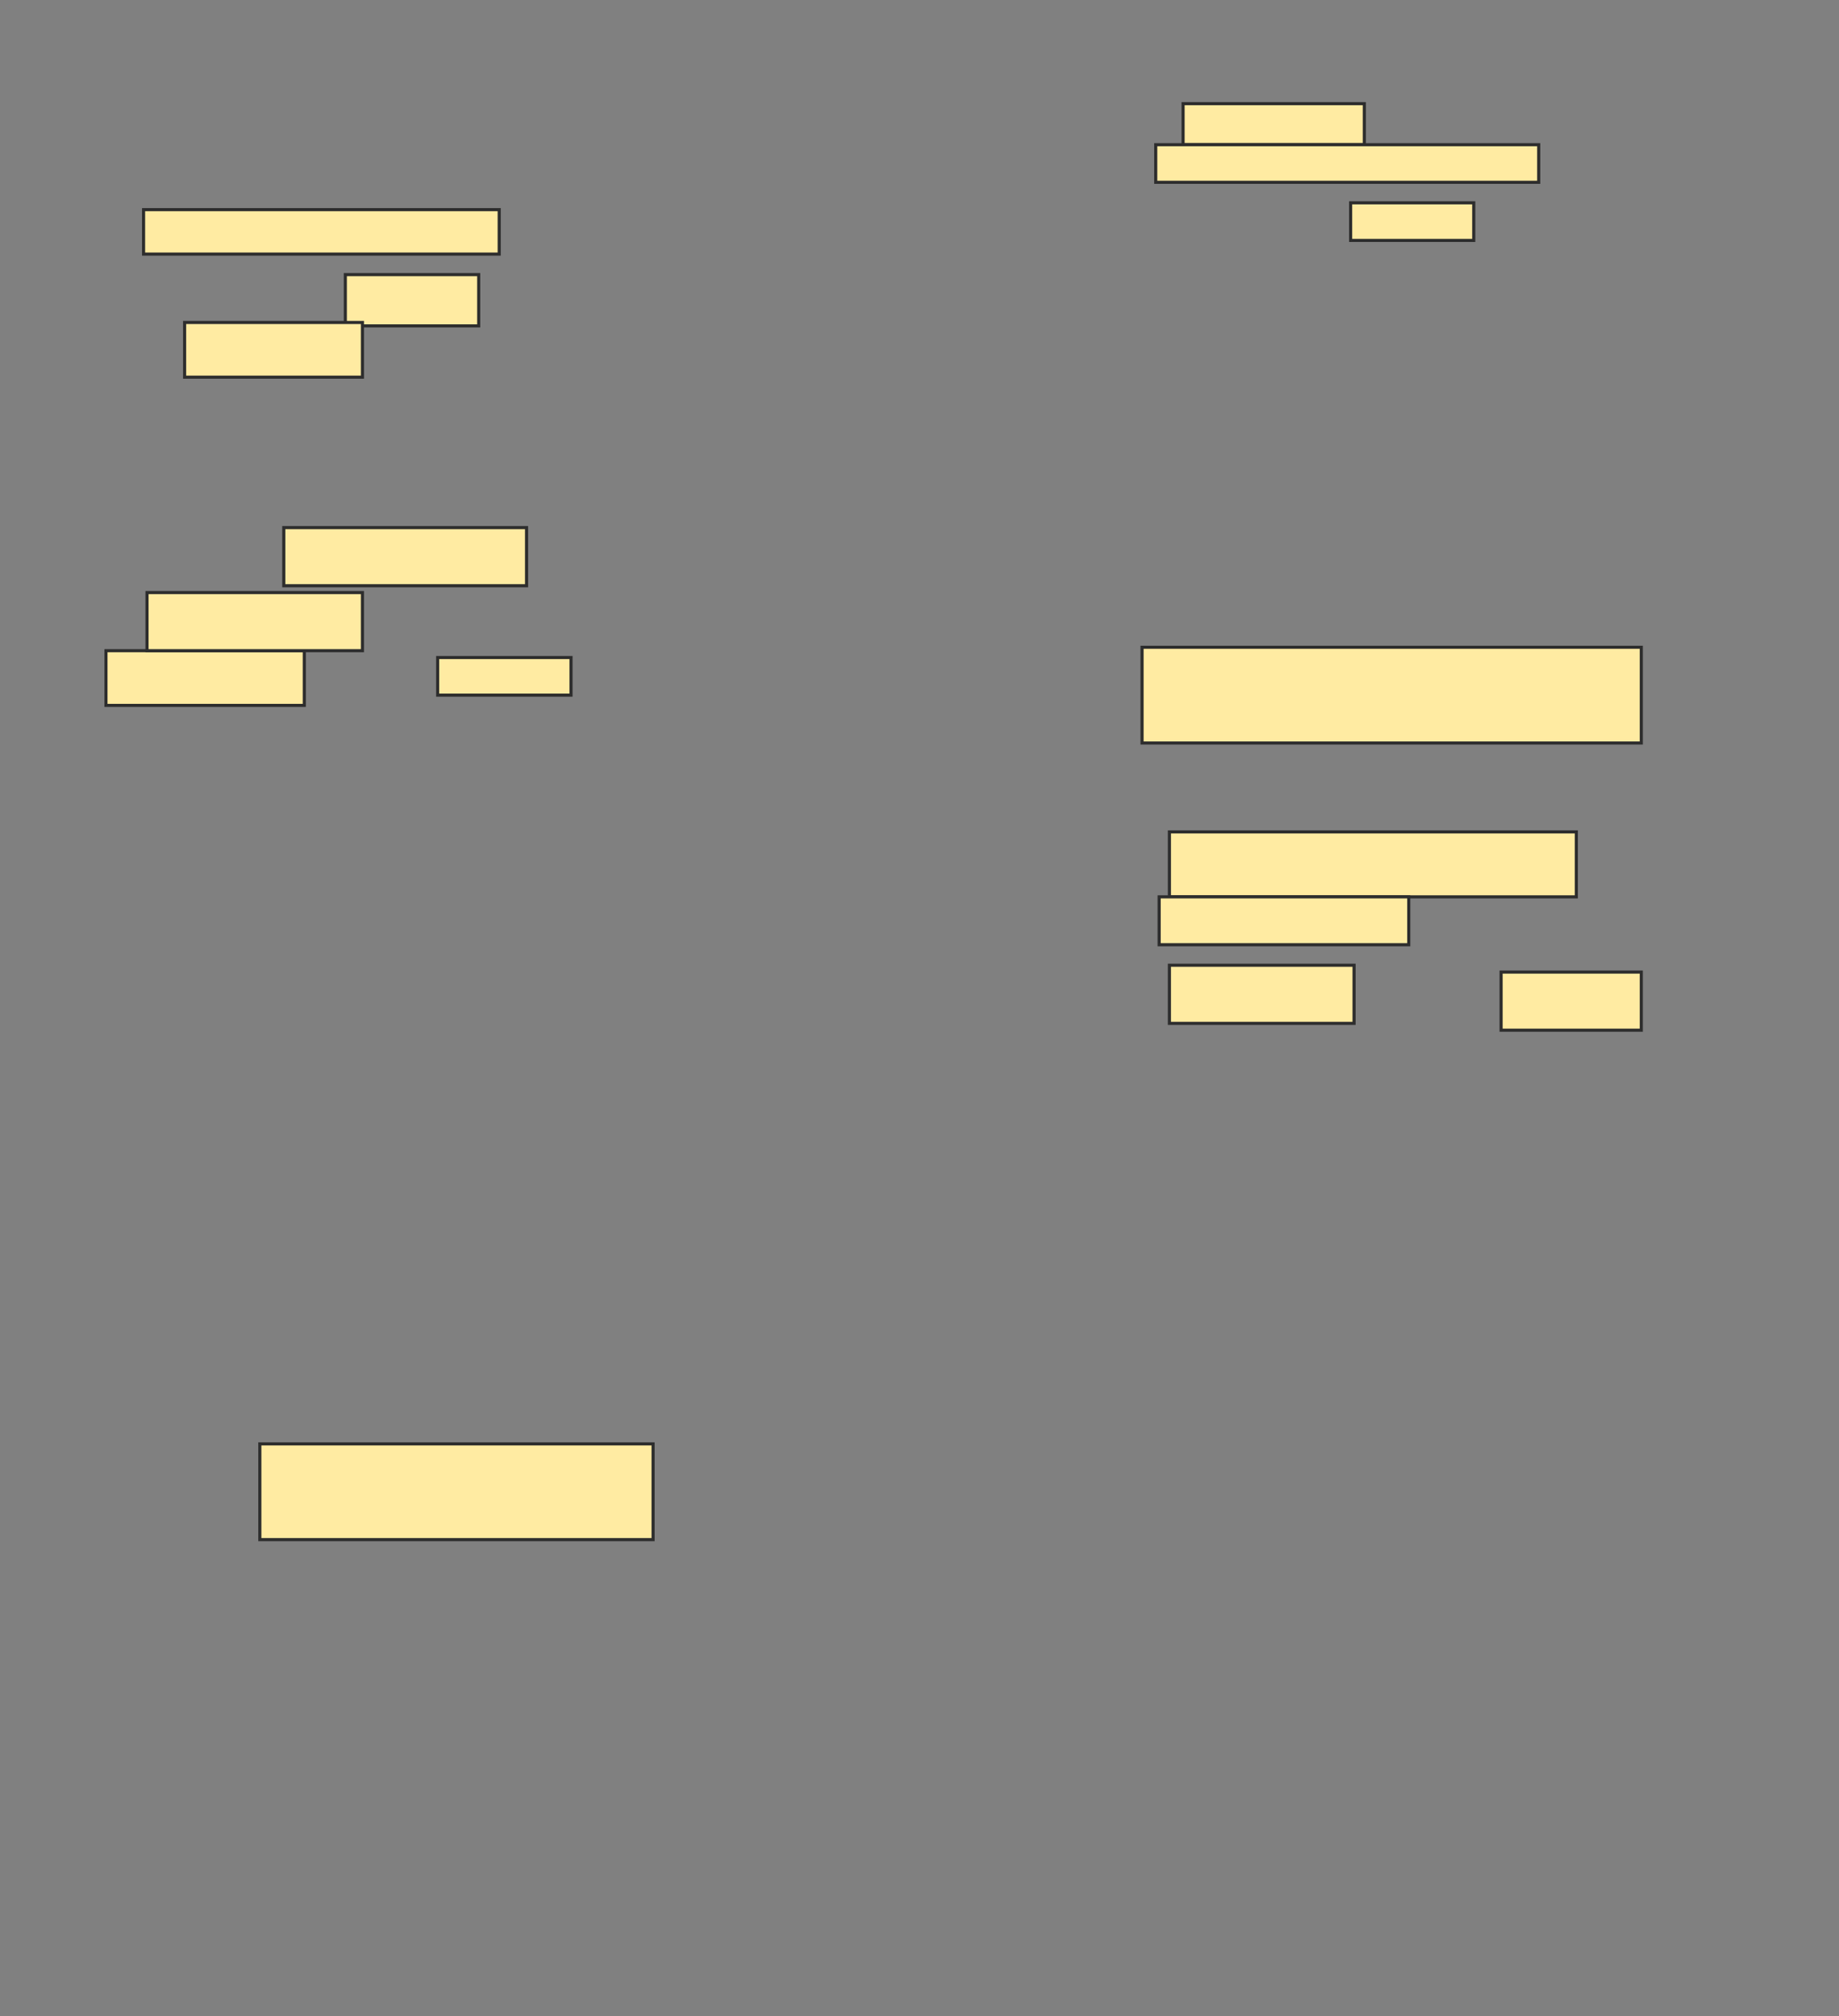 <svg xmlns="http://www.w3.org/2000/svg" width="591" height="648">
 <rect width="100%" height="100%" fill="#808080" stroke="none"/>
 <!-- Created with Image Occlusion Enhanced -->
 <g>
  <title>Labels</title>
 </g>
 <g>
  <title>Masks</title>
  <rect id="14485355162d498b83ad8806621d5439-ao-1" height="30.769" width="160.44" y="208.044" x="367.022" stroke="#2D2D2D" fill="#FFEBA2"/>
  
  <rect id="14485355162d498b83ad8806621d5439-ao-3" height="30.769" width="126.374" y="464.088" x="83.505" stroke="#2D2D2D" fill="#FFEBA2"/>
  <g id="14485355162d498b83ad8806621d5439-ao-4">
   <rect height="13.187" width="58.242" y="33.319" x="380.209" stroke="#2D2D2D" fill="#FFEBA2"/>
   <rect height="12.088" width="123.077" y="46.505" x="371.418" stroke="#2D2D2D" fill="#FFEBA2"/>
   <rect height="12.088" width="39.56" y="65.187" x="434.055" stroke="#2D2D2D" fill="#FFEBA2"/>
  </g>
  <g id="14485355162d498b83ad8806621d5439-ao-5">
   <rect height="16.484" width="42.857" y="88.264" x="110.978" stroke="#2D2D2D" fill="#FFEBA2"/>
   <rect height="14.286" width="114.286" y="67.385" x="46.143" stroke="#2D2D2D" fill="#FFEBA2"/>
   <rect height="17.582" width="57.143" y="103.648" x="59.33" stroke="#2D2D2D" fill="#FFEBA2"/>
  </g>
  <g id="14485355162d498b83ad8806621d5439-ao-6">
   <rect height="12.088" width="42.857" y="211.341" x="140.648" stroke="#2D2D2D" fill="#FFEBA2"/>
   <rect height="17.582" width="63.736" y="209.143" x="34.055" stroke="#2D2D2D" fill="#FFEBA2"/>
   <rect height="18.681" width="78.022" y="169.582" x="91.198" stroke="#2D2D2D" fill="#FFEBA2"/>
   <rect height="18.681" width="69.231" y="190.462" x="47.242" stroke="#2D2D2D" fill="#FFEBA2"/>
  </g>
  <g id="14485355162d498b83ad8806621d5439-ao-7">
   <rect height="20.879" width="130.769" y="267.385" x="375.813" stroke="#2D2D2D" fill="#FFEBA2"/>
   <rect height="15.385" width="80.22" y="288.264" x="372.516" stroke="#2D2D2D" fill="#FFEBA2"/>
   <rect height="18.681" width="59.341" y="310.242" x="375.813" stroke="#2D2D2D" fill="#FFEBA2"/>
   <rect height="18.681" width="45.055" y="312.44" x="482.407" stroke="#2D2D2D" fill="#FFEBA2"/>
  </g>
 </g>
</svg>